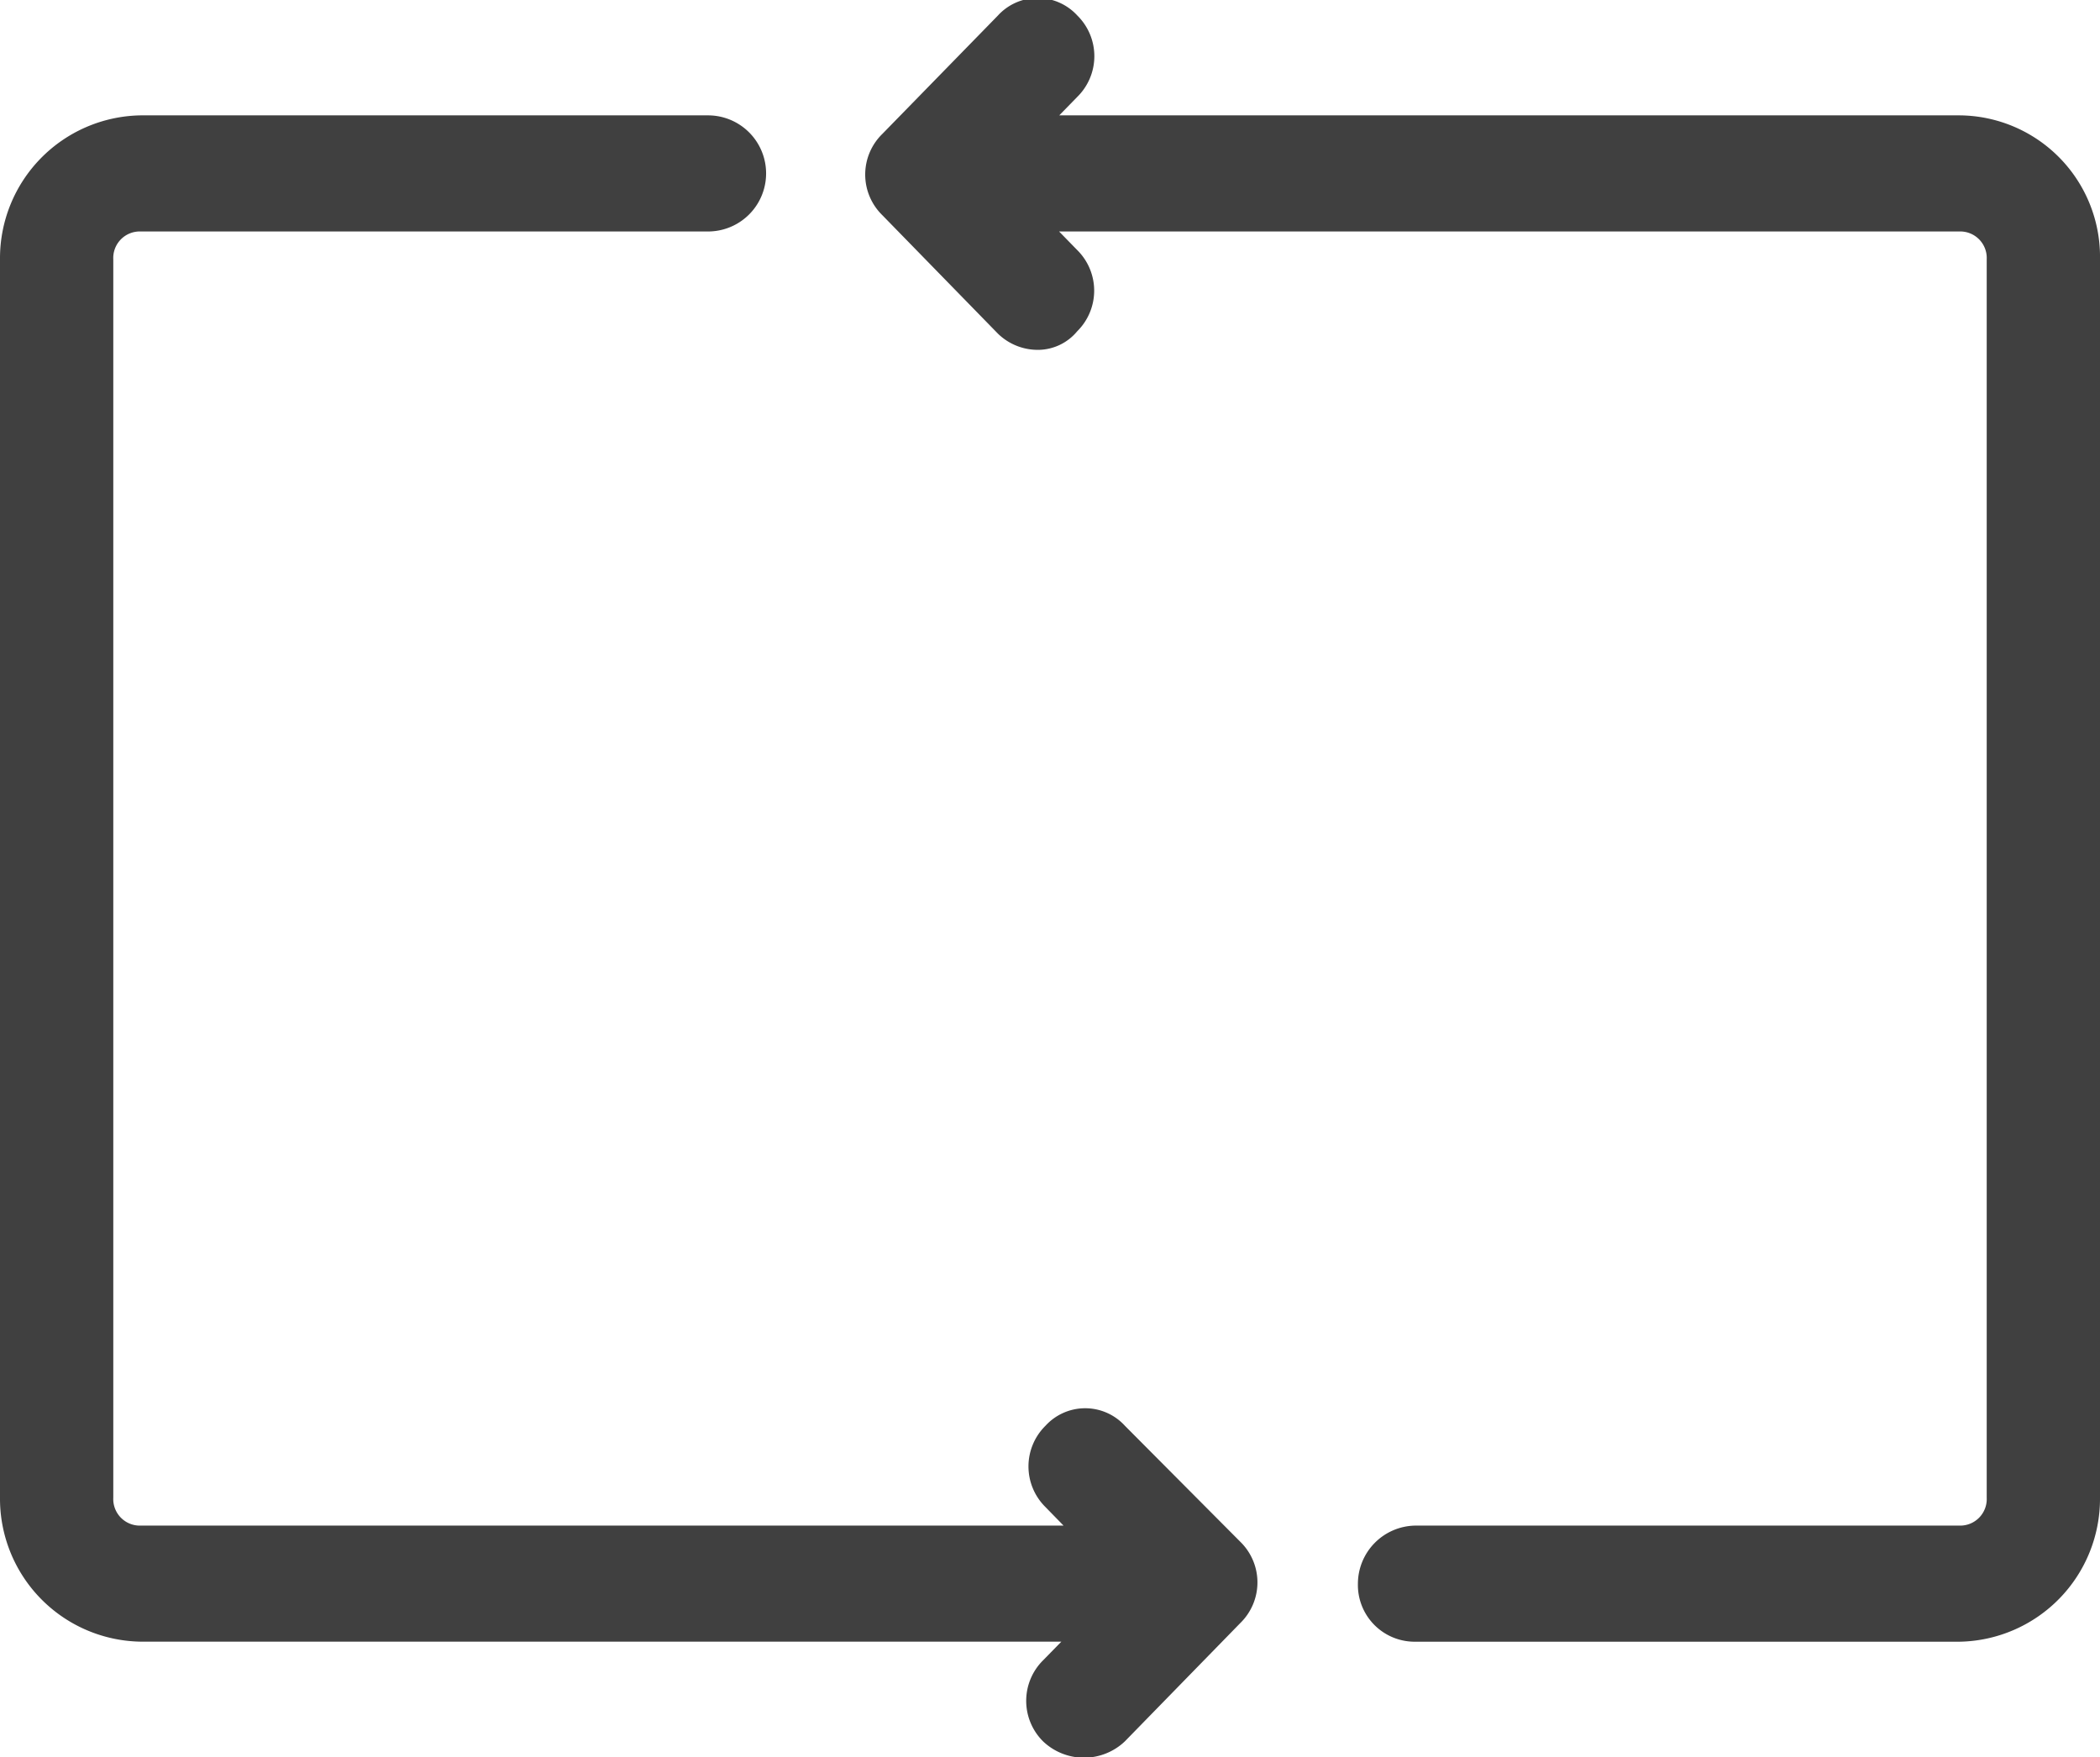 <svg xmlns="http://www.w3.org/2000/svg" width="37" height="30.969" viewBox="0 0 37 30.969">
<defs>
    <style>
      .help3 {
        fill: #404040;
        fill-rule: evenodd;
      }
    </style>
  </defs>
  <path class="help3" d="M598,714.6v21.824a2.52,2.52,0,0,1-2.475,2.537h-9.6a1,1,0,0,1-1-1.023,1.027,1.027,0,0,1,1-1.023h9.6a0.468,0.468,0,0,0,.479-0.491V714.6a0.467,0.467,0,0,0-.479-0.49H579.66l0.319,0.327a1.006,1.006,0,0,1,0,1.432,0.9,0.9,0,0,1-.679.327,1.007,1.007,0,0,1-.718-0.286l-2.036-2.087a1,1,0,0,1,0-1.432l2.036-2.086a0.948,0.948,0,0,1,1.4,0,1.006,1.006,0,0,1,0,1.432l-0.319.327h15.865A2.493,2.493,0,0,1,598,714.6Zm-15.147,22.6a1,1,0,0,1,0,1.432l-2.036,2.087a1.046,1.046,0,0,1-1.437,0,1.006,1.006,0,0,1,0-1.432l0.32-.327H563.475A2.52,2.52,0,0,1,561,736.421V714.6a2.519,2.519,0,0,1,2.475-2.536h10a1.023,1.023,0,0,1,0,2.046h-10a0.467,0.467,0,0,0-.479.49v21.824a0.468,0.468,0,0,0,.479.491h16.264l-0.319-.327a1.006,1.006,0,0,1,0-1.432,0.947,0.947,0,0,1,1.4,0Z" transform="translate(-561 -710.031)"/>
</svg>
